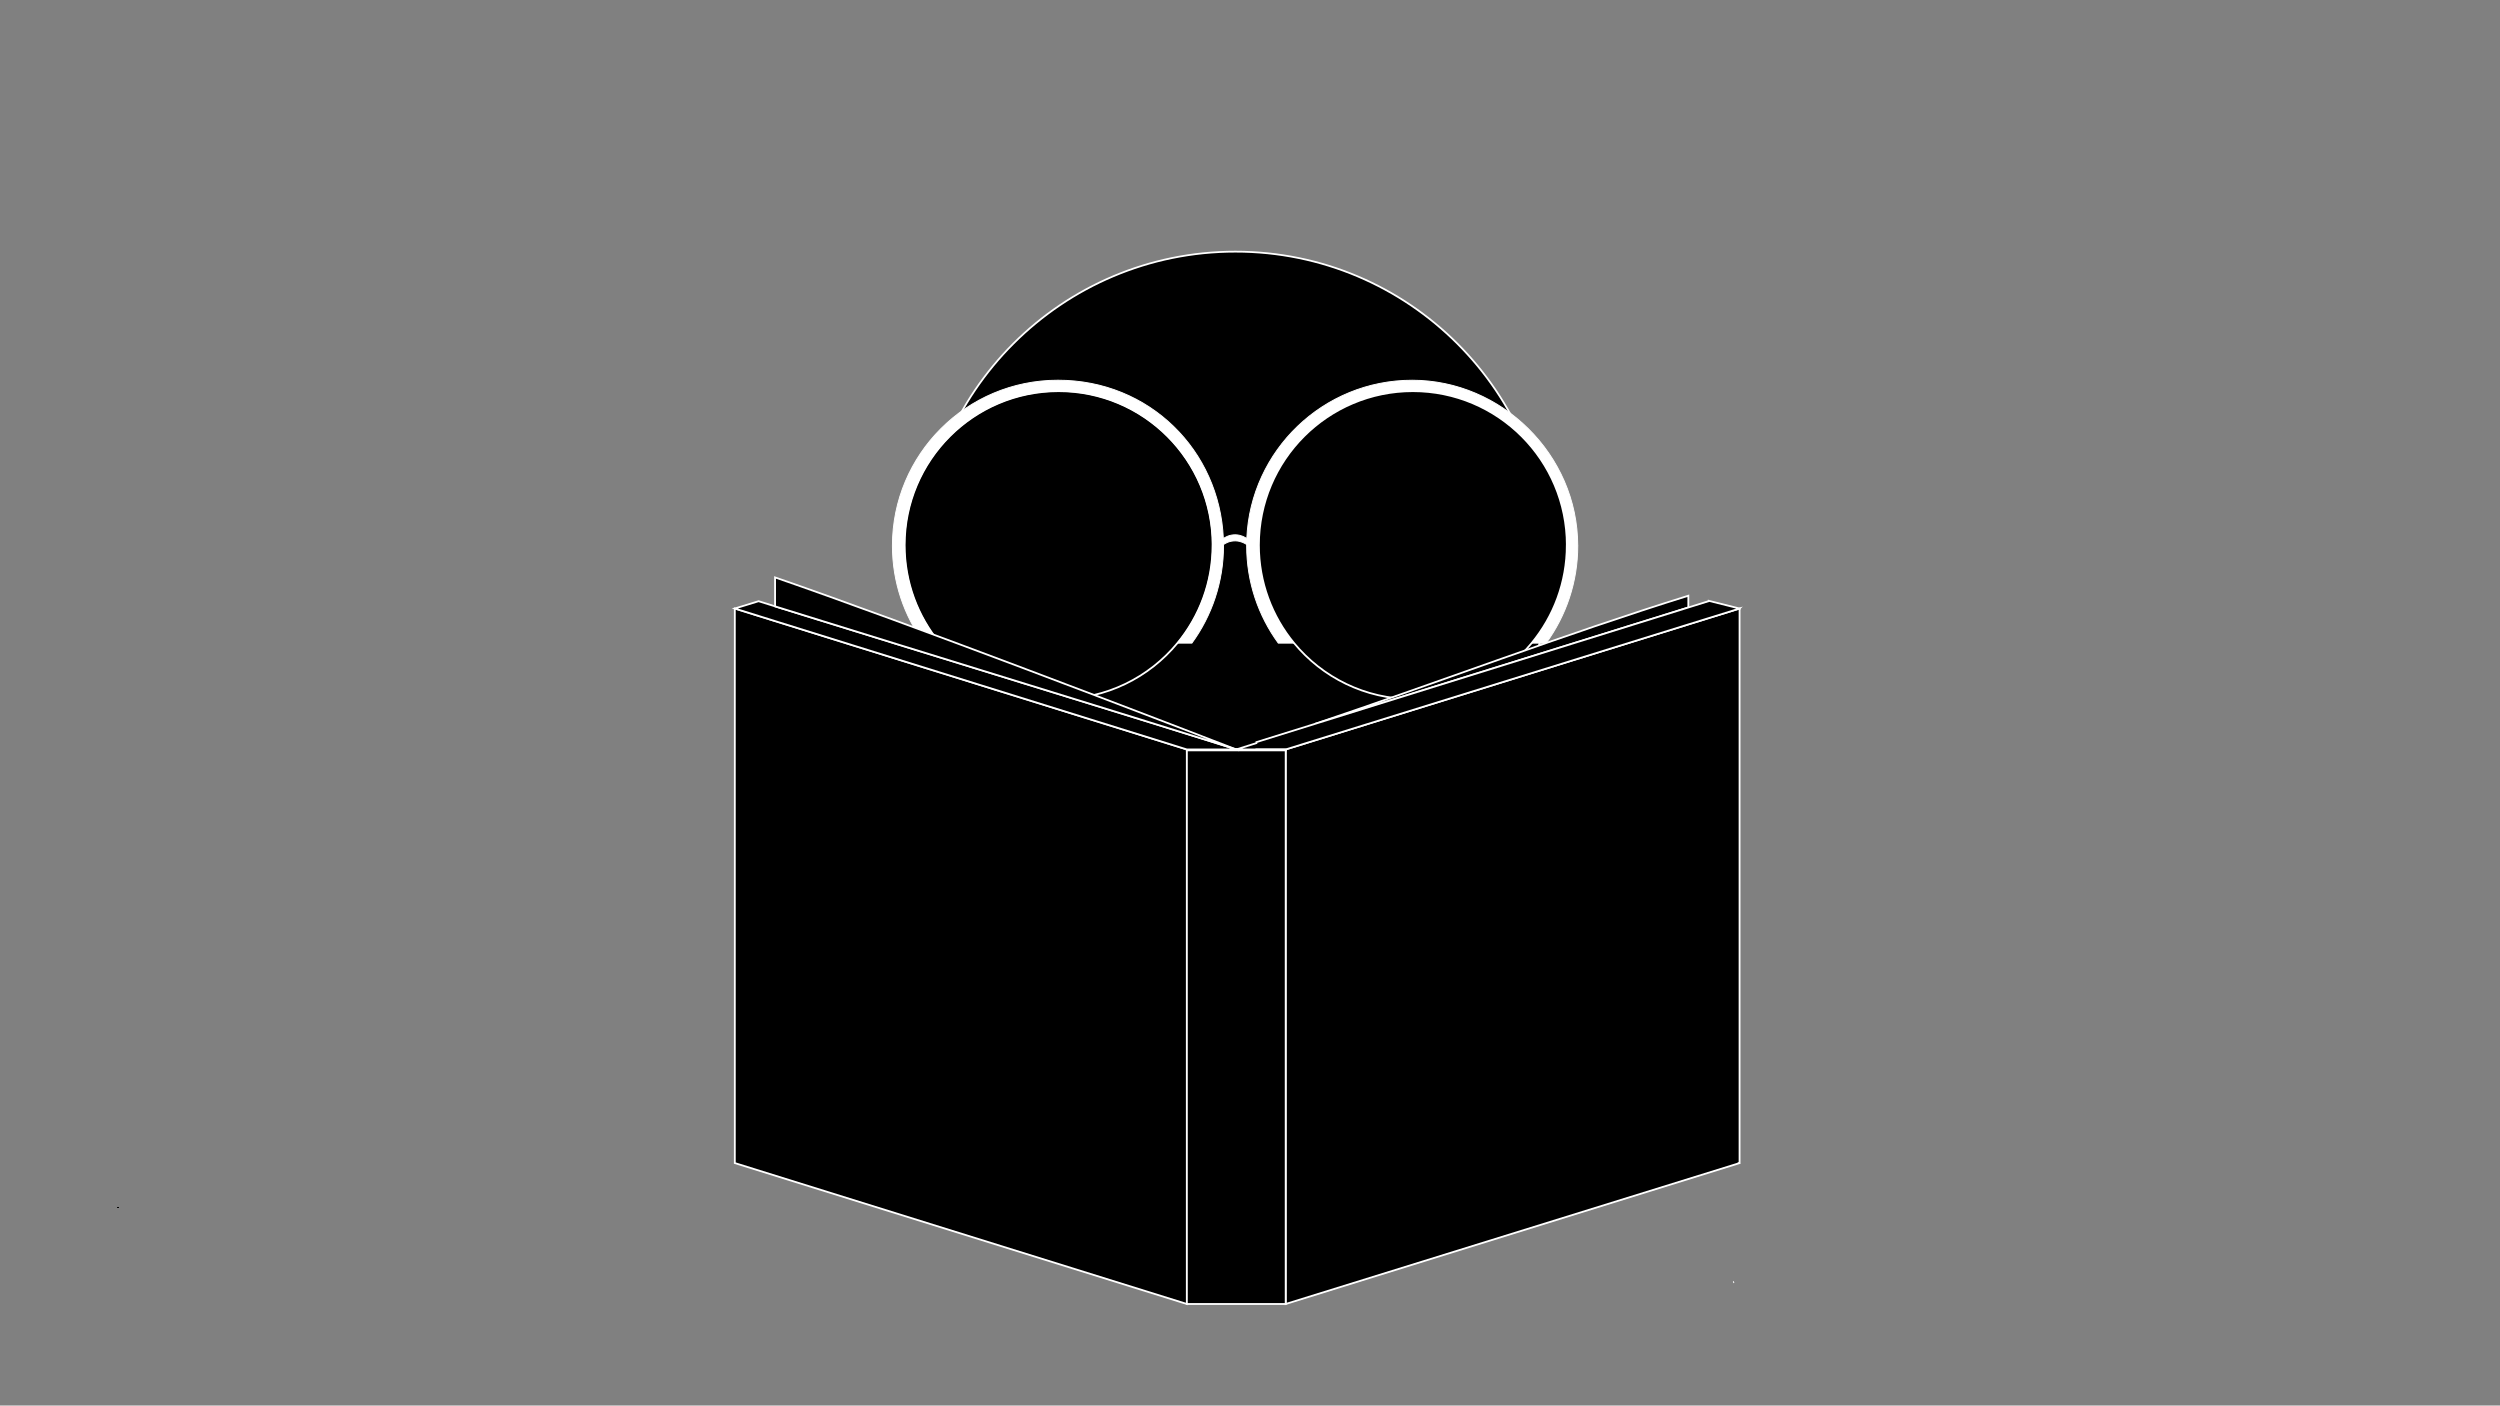 <?xml version="1.0" encoding="UTF-8"?>
<svg id="Layer_1" data-name="Layer 1" xmlns="http://www.w3.org/2000/svg" viewBox="0 0 1366 768">
  <rect x="0" y="0" width="1366" height="768" fill="#808080" stroke="none"/>
  <defs>
    <style>
      .cls-1, .cls-2, .cls-3, .cls-4 {
        stroke-miterlimit: 10;
      }

      .cls-1, .cls-2, .cls-4 {
        stroke: #fff;
      }

      .cls-2 {
        stroke-width: .52px;
      }

      .cls-2, .cls-3 {
        fill: #fff;
      }

      .cls-3 {
        stroke: #000;
      }

      .cls-4 {
        stroke-width: .98px;
      }
    </style>
  </defs>
  <line class="cls-3" x1="64.5" y1="660" x2="64.5" y2="659.5"/>
  <line class="cls-3" x1="64.5" y1="660" x2="64.5" y2="659.5"/>
  <g>
    <circle class="cls-4" cx="675" cy="309" r="171.5"/>
    <path class="cls-1" d="m662.56,297.86c0,20.34-7.22,38.99-19.23,53.54-15.43,18.68-38.78,30.59-64.9,30.59s-49.47-11.91-64.9-30.59c-12.02-14.55-19.23-33.2-19.23-53.54,0-46.46,37.67-84.14,84.14-84.14s84.14,37.67,84.14,84.14Z"/>
    <path class="cls-2" d="m862.09,298.2c0,19.89-6.42,38.28-17.29,53.21h-7.93c12.02-14.55,19.23-33.2,19.23-53.54,0-46.46-37.67-84.14-84.14-84.14s-84.14,37.67-84.14,84.14c0,20.34,7.22,38.99,19.23,53.54h-8.59c-10.87-14.93-17.29-33.32-17.29-53.21,0-.22,0-.45,0-.67h0c-.82-.57-2.95-1.9-5.99-2-3.43-.11-5.86,1.44-6.65,2h0c0,.22,0,.45,0,.67,0,19.89-6.42,38.28-17.29,53.21h-7.93c12.02-14.55,19.23-33.2,19.23-53.54,0-46.46-37.67-84.14-84.14-84.14s-84.14,37.67-84.14,84.14c0,20.34,7.22,38.99,19.23,53.54h-8.59c-10.87-14.93-17.29-33.32-17.29-53.21,0-49.96,40.5-90.45,90.45-90.45s88.29,38.36,90.37,86.47h.09c.79-.56,3.22-2.11,6.65-2,3.03.09,5.17,1.42,5.99,2h.09c2.08-48.1,41.75-86.46,90.37-86.46s90.45,40.5,90.45,90.45Z"/>
    <path class="cls-1" d="m856.11,297.86c0,20.34-7.22,38.99-19.23,53.54-15.43,18.68-38.78,30.59-64.9,30.59s-49.47-11.91-64.9-30.59c-12.02-14.55-19.23-33.2-19.23-53.54,0-46.46,37.67-84.14,84.14-84.14s84.14,37.67,84.14,84.14Z"/>
    <path class="cls-1" d="m947.5,700.5c-.17.05-.33.1-.5.16"/>
    <rect class="cls-1" x="648.5" y="409.5" width="54" height=".5"/>
    <line class="cls-1" x1="675.5" y1="410" x2="675.5" y2="409.5"/>
    <rect class="cls-1" x="648.5" y="409.5" width="54" height=".5"/>
    <path class="cls-1" d="m648.5,409.5v303c-82.33-25.67-164.67-51.33-247-77v-303c4.33,1.35,8.67,2.7,13,4.05,3,.94,6,1.87,9,2.81l225,70.14Z"/>
    <polygon class="cls-1" points="675.5 409.5 675.5 409.64 675.49 410 648.5 410 648.5 409.5 675.5 409.5"/>
    <rect class="cls-1" x="648.5" y="409.5" width="13" height=".5"/>
    <rect class="cls-1" x="675.5" y="409.5" width="27" height=".5"/>
    <path class="cls-1" d="m922.5,325.5v6.43c-67.99,21.2-135.99,42.39-203.98,63.59,67.99-22.86,135.99-48.82,203.98-70.02Z"/>
    <path class="cls-1" d="m950.5,332.5v303h-.5v.16c-82.5,25.61-165,51.22-247.5,76.84v-303c73.34-22.77,146.66-45.54,220-68.31,3.67-1.13,7.33-2.27,11-3.41,5.67-1.76,11.33-3.52,17-5.28Z"/>
    <path class="cls-1" d="m950.5,332.5c-5.67,1.76-11.33,3.52-17,5.28-3.67,1.14-7.33,2.28-11,3.41-73.34,22.77-146.66,45.54-220,68.31h-27c3.67-1.14,7.33-2.3,11-3.48v-.52c10.67-3.33,21.35-6.66,32.02-9.98,67.99-21.2,135.99-42.39,203.98-63.59,3.67-1.14,7.33-2.29,11-3.43l.06-.24c5.65,1.42,11.3,2.83,16.94,4.24Z"/>
    <rect class="cls-1" x="686.5" y="409.5" width="16" height=".5"/>
    <rect class="cls-1" x="648.5" y="410" width="54" height="302.5"/>
    <line class="cls-1" x1="675.5" y1="409.5" x2="675.49" y2="409.5"/>
    <path class="cls-1" d="m675.49,409.5h-26.99l-225-70.14c-3-.94-6-1.87-9-2.81-4.33-1.35-8.67-2.7-13-4.05,4.33-1.33,8.67-2.67,13-4,3,.94,6,1.88,9,2.81,1.28.4,2.58.8,3.89,1.21,77.15,24.01,197.41,60.94,240.46,74.54.16.06.33.11.49.16.54.18,1.09.35,1.63.52,1.79.58,3.58,1.15,5.37,1.71.02,0,.05.01.07.02.03.01.06.02.08.03Z"/>
    <path class="cls-1" d="m675.89,409.65s0,0-.03,0c-.04-.02-.11-.04-.23-.09-.04,0-.08-.03-.13-.05h-.01"/>
    <path class="cls-1" d="m675.34,409.45c-1.79-.56-3.58-1.13-5.37-1.71-.54-.17-1.09-.34-1.63-.52-.16-.05-.33-.1-.49-.16-43.05-13.6-163.31-50.53-240.46-74.54-1.31-.41-2.61-.81-3.89-1.21v-15.81c37.48,12.95,89.53,32.22,136.63,49.96.05.02.11.05.17.07,58.47,22.02,109.26,41.68,115.04,43.92Z"/>
  </g>
</svg>